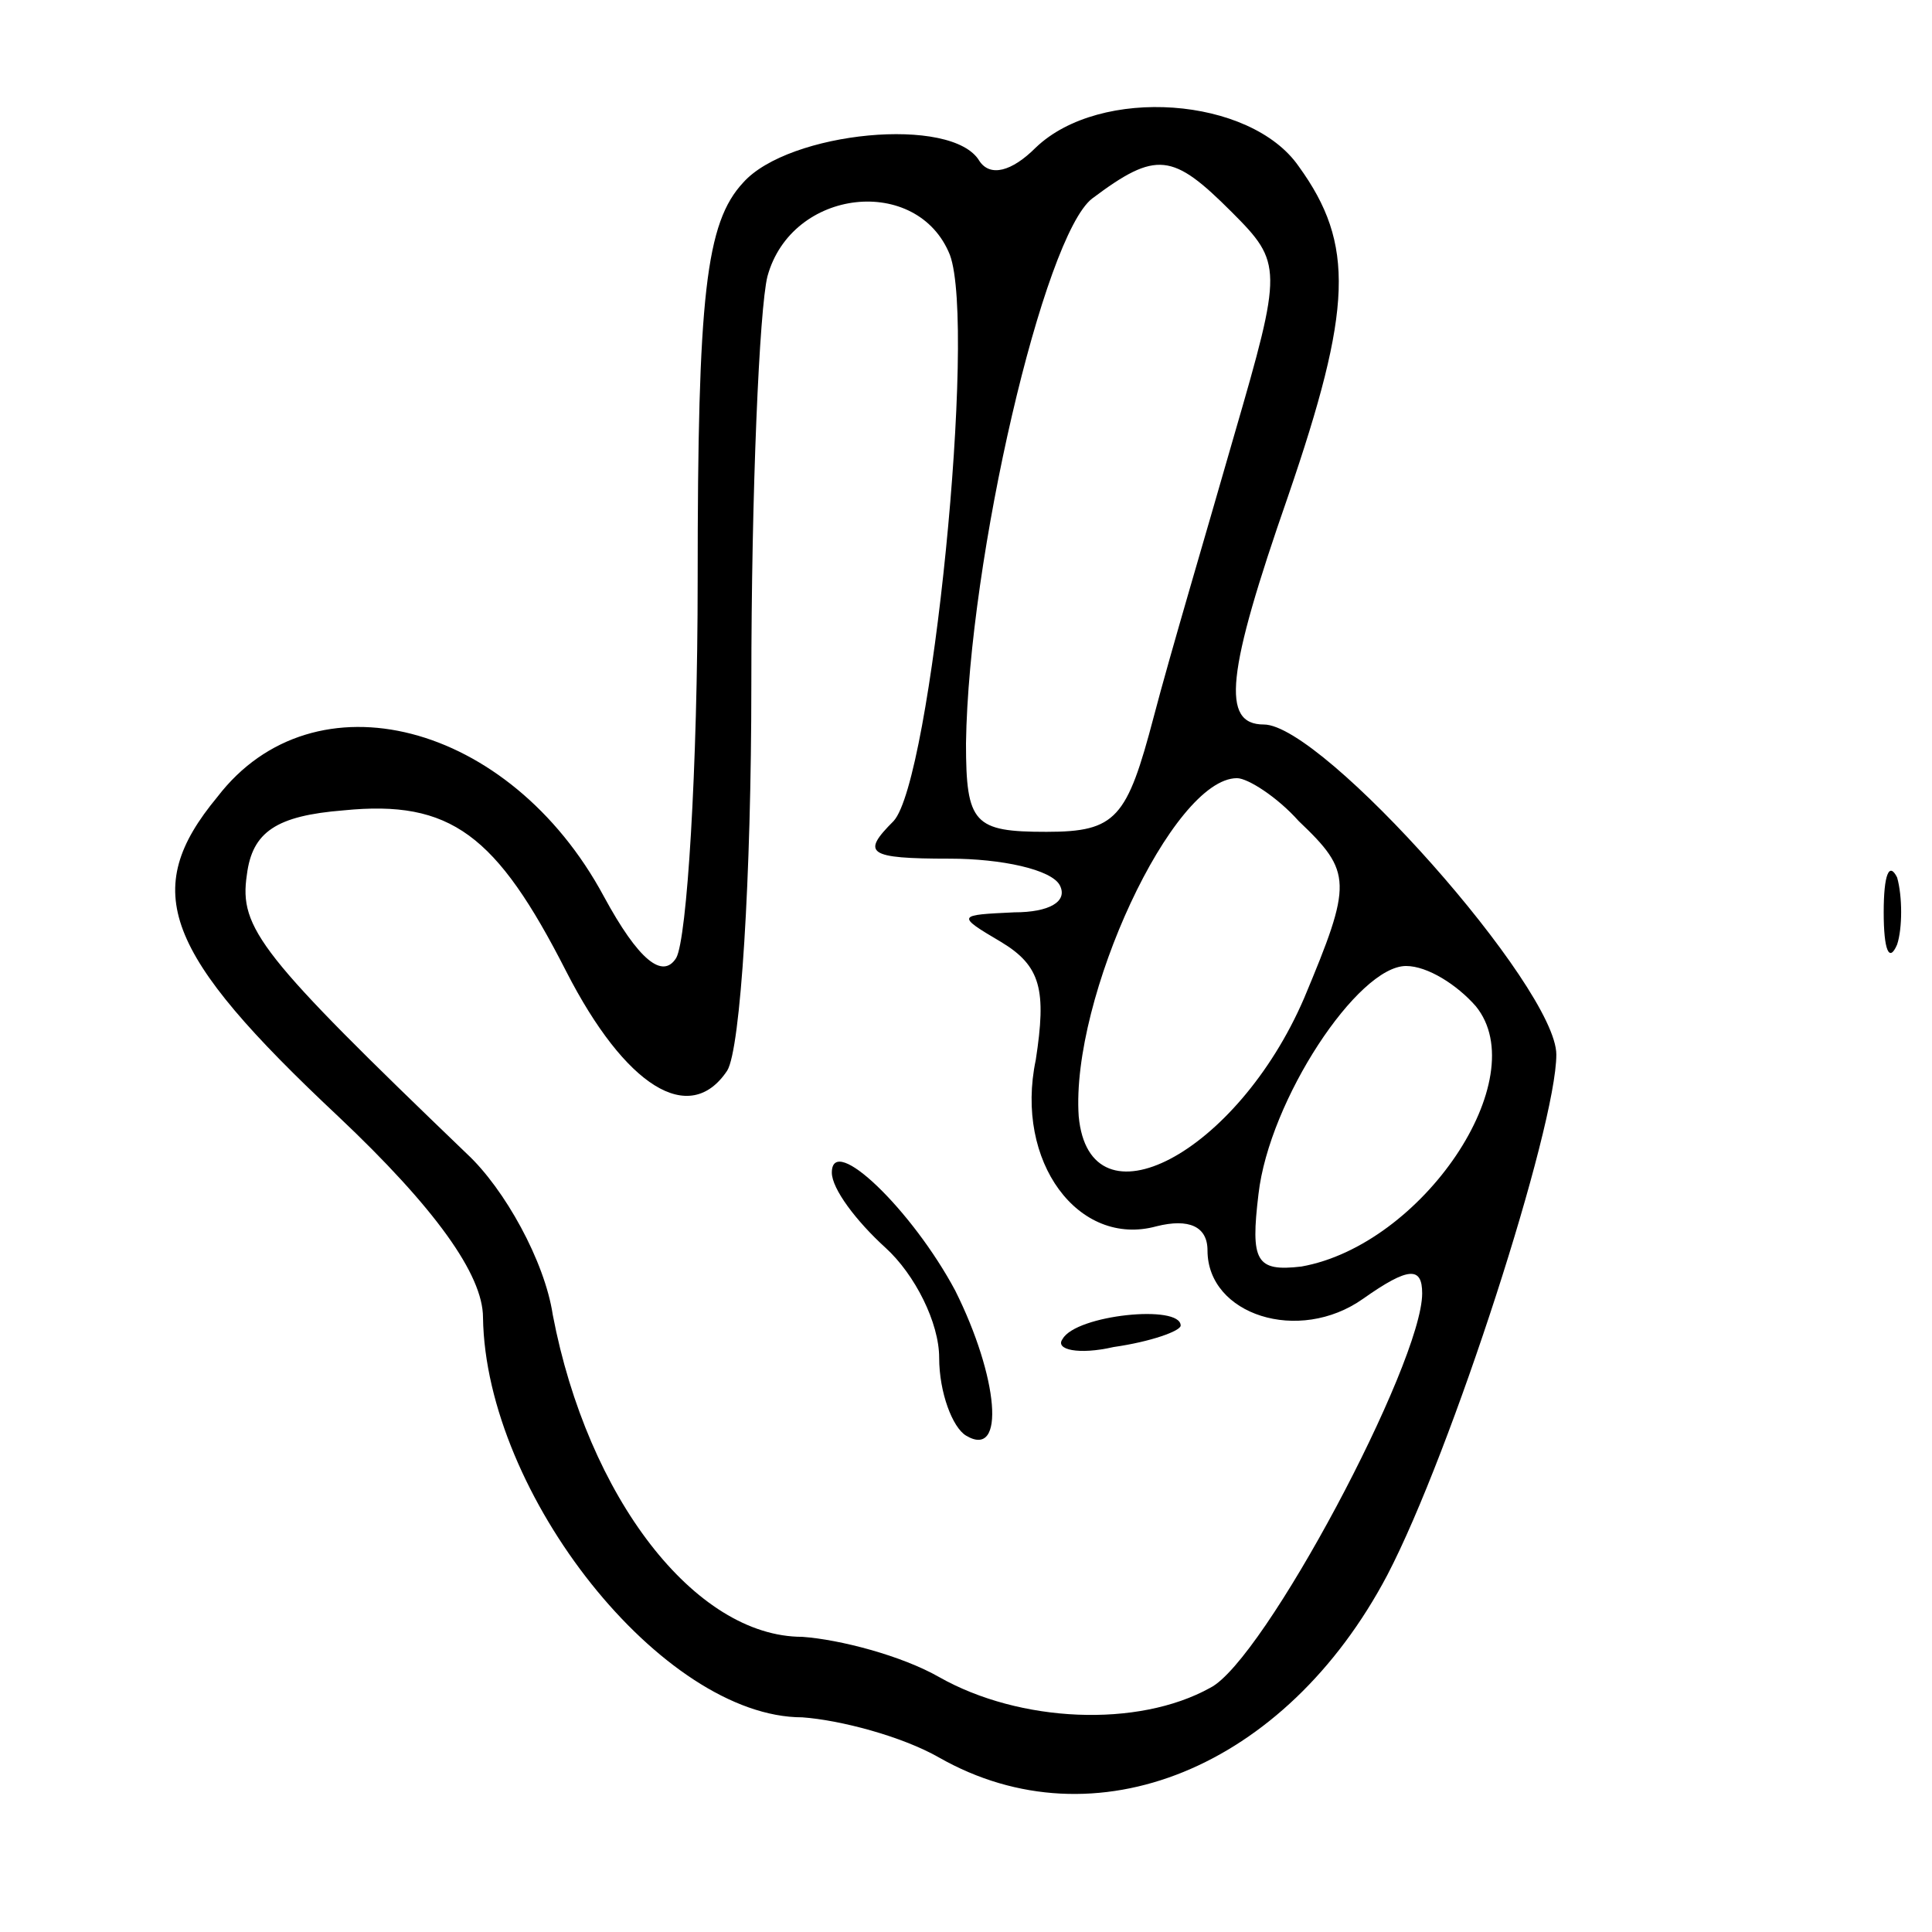 <?xml version="1.0" standalone="no"?>
<!DOCTYPE svg PUBLIC "-//W3C//DTD SVG 20010904//EN"
 "http://www.w3.org/TR/2001/REC-SVG-20010904/DTD/svg10.dtd">
<svg version="1.0" xmlns="http://www.w3.org/2000/svg"
 width="72pt" height="72pt" viewBox="0 0 72 72"
 preserveAspectRatio="xMidYMid meet">
<g transform="translate(0,72) scale(0.1,-0.1)"
fill="#000000" stroke="none">
<path d="M386 665 c-9 -9 -17 -11 -21 -5 -10 17 -71 11 -88 -8 -14 -15 -17
-42 -17 -148 0 -71 -4 -134 -8 -141 -5 -8 -14 -1 -27 23 -35 65 -108 84 -144
37 -29 -35 -20 -58 45 -119 36 -34 54 -59 54 -75 1 -66 67 -149 119 -149 14
-1 37 -7 51 -15 58 -33 129 -4 167 68 24 46 63 167 63 194 0 25 -87 123 -109
123 -16 0 -14 19 9 85 24 70 25 94 4 123 -18 26 -74 30 -98 7z m73 -24 c19
-19 19 -21 1 -83 -10 -35 -24 -82 -30 -105 -10 -38 -14 -43 -40 -43 -27 0 -30
3 -30 33 1 69 29 189 47 203 24 18 30 17 52 -5z m-105 -16 c10 -27 -7 -196
-21 -211 -12 -12 -10 -14 21 -14 19 0 38 -4 41 -10 3 -6 -4 -10 -17 -10 -21
-1 -22 -1 -5 -11 15 -9 17 -18 13 -44 -8 -38 16 -70 45 -62 12 3 19 0 19 -9 0
-24 34 -35 58 -18 17 12 22 12 22 2 0 -26 -59 -137 -79 -147 -27 -15 -71 -13
-101 4 -14 8 -37 14 -51 15 -40 0 -80 52 -93 120 -3 20 -18 47 -32 60 -77 74
-85 84 -82 104 2 16 11 22 36 24 40 4 57 -9 83 -60 22 -43 46 -58 60 -37 5 8
9 72 9 144 0 72 3 140 6 152 9 33 56 38 68 8z m130 -211 c20 -19 20 -23 2 -66
-25 -58 -80 -87 -84 -44 -3 44 35 126 59 126 4 0 15 -7 23 -16z m66 -69 c22
-27 -20 -89 -65 -97 -17 -2 -19 2 -16 27 4 35 37 85 55 85 8 0 19 -7 26 -15z"/>
<path d="M310 283 c0 -6 9 -18 20 -28 11 -10 20 -28 20 -41 0 -13 5 -26 10
-29 15 -9 12 22 -4 54 -16 30 -46 59 -46 44z"/>
<path d="M396 221 c-3 -4 6 -6 19 -3 14 2 25 6 25 8 0 8 -39 4 -44 -5z"/>
<path d="M702 380 c0 -14 2 -19 5 -12 2 6 2 18 0 25 -3 6 -5 1 -5 -13z"/>
</g>
</svg>
